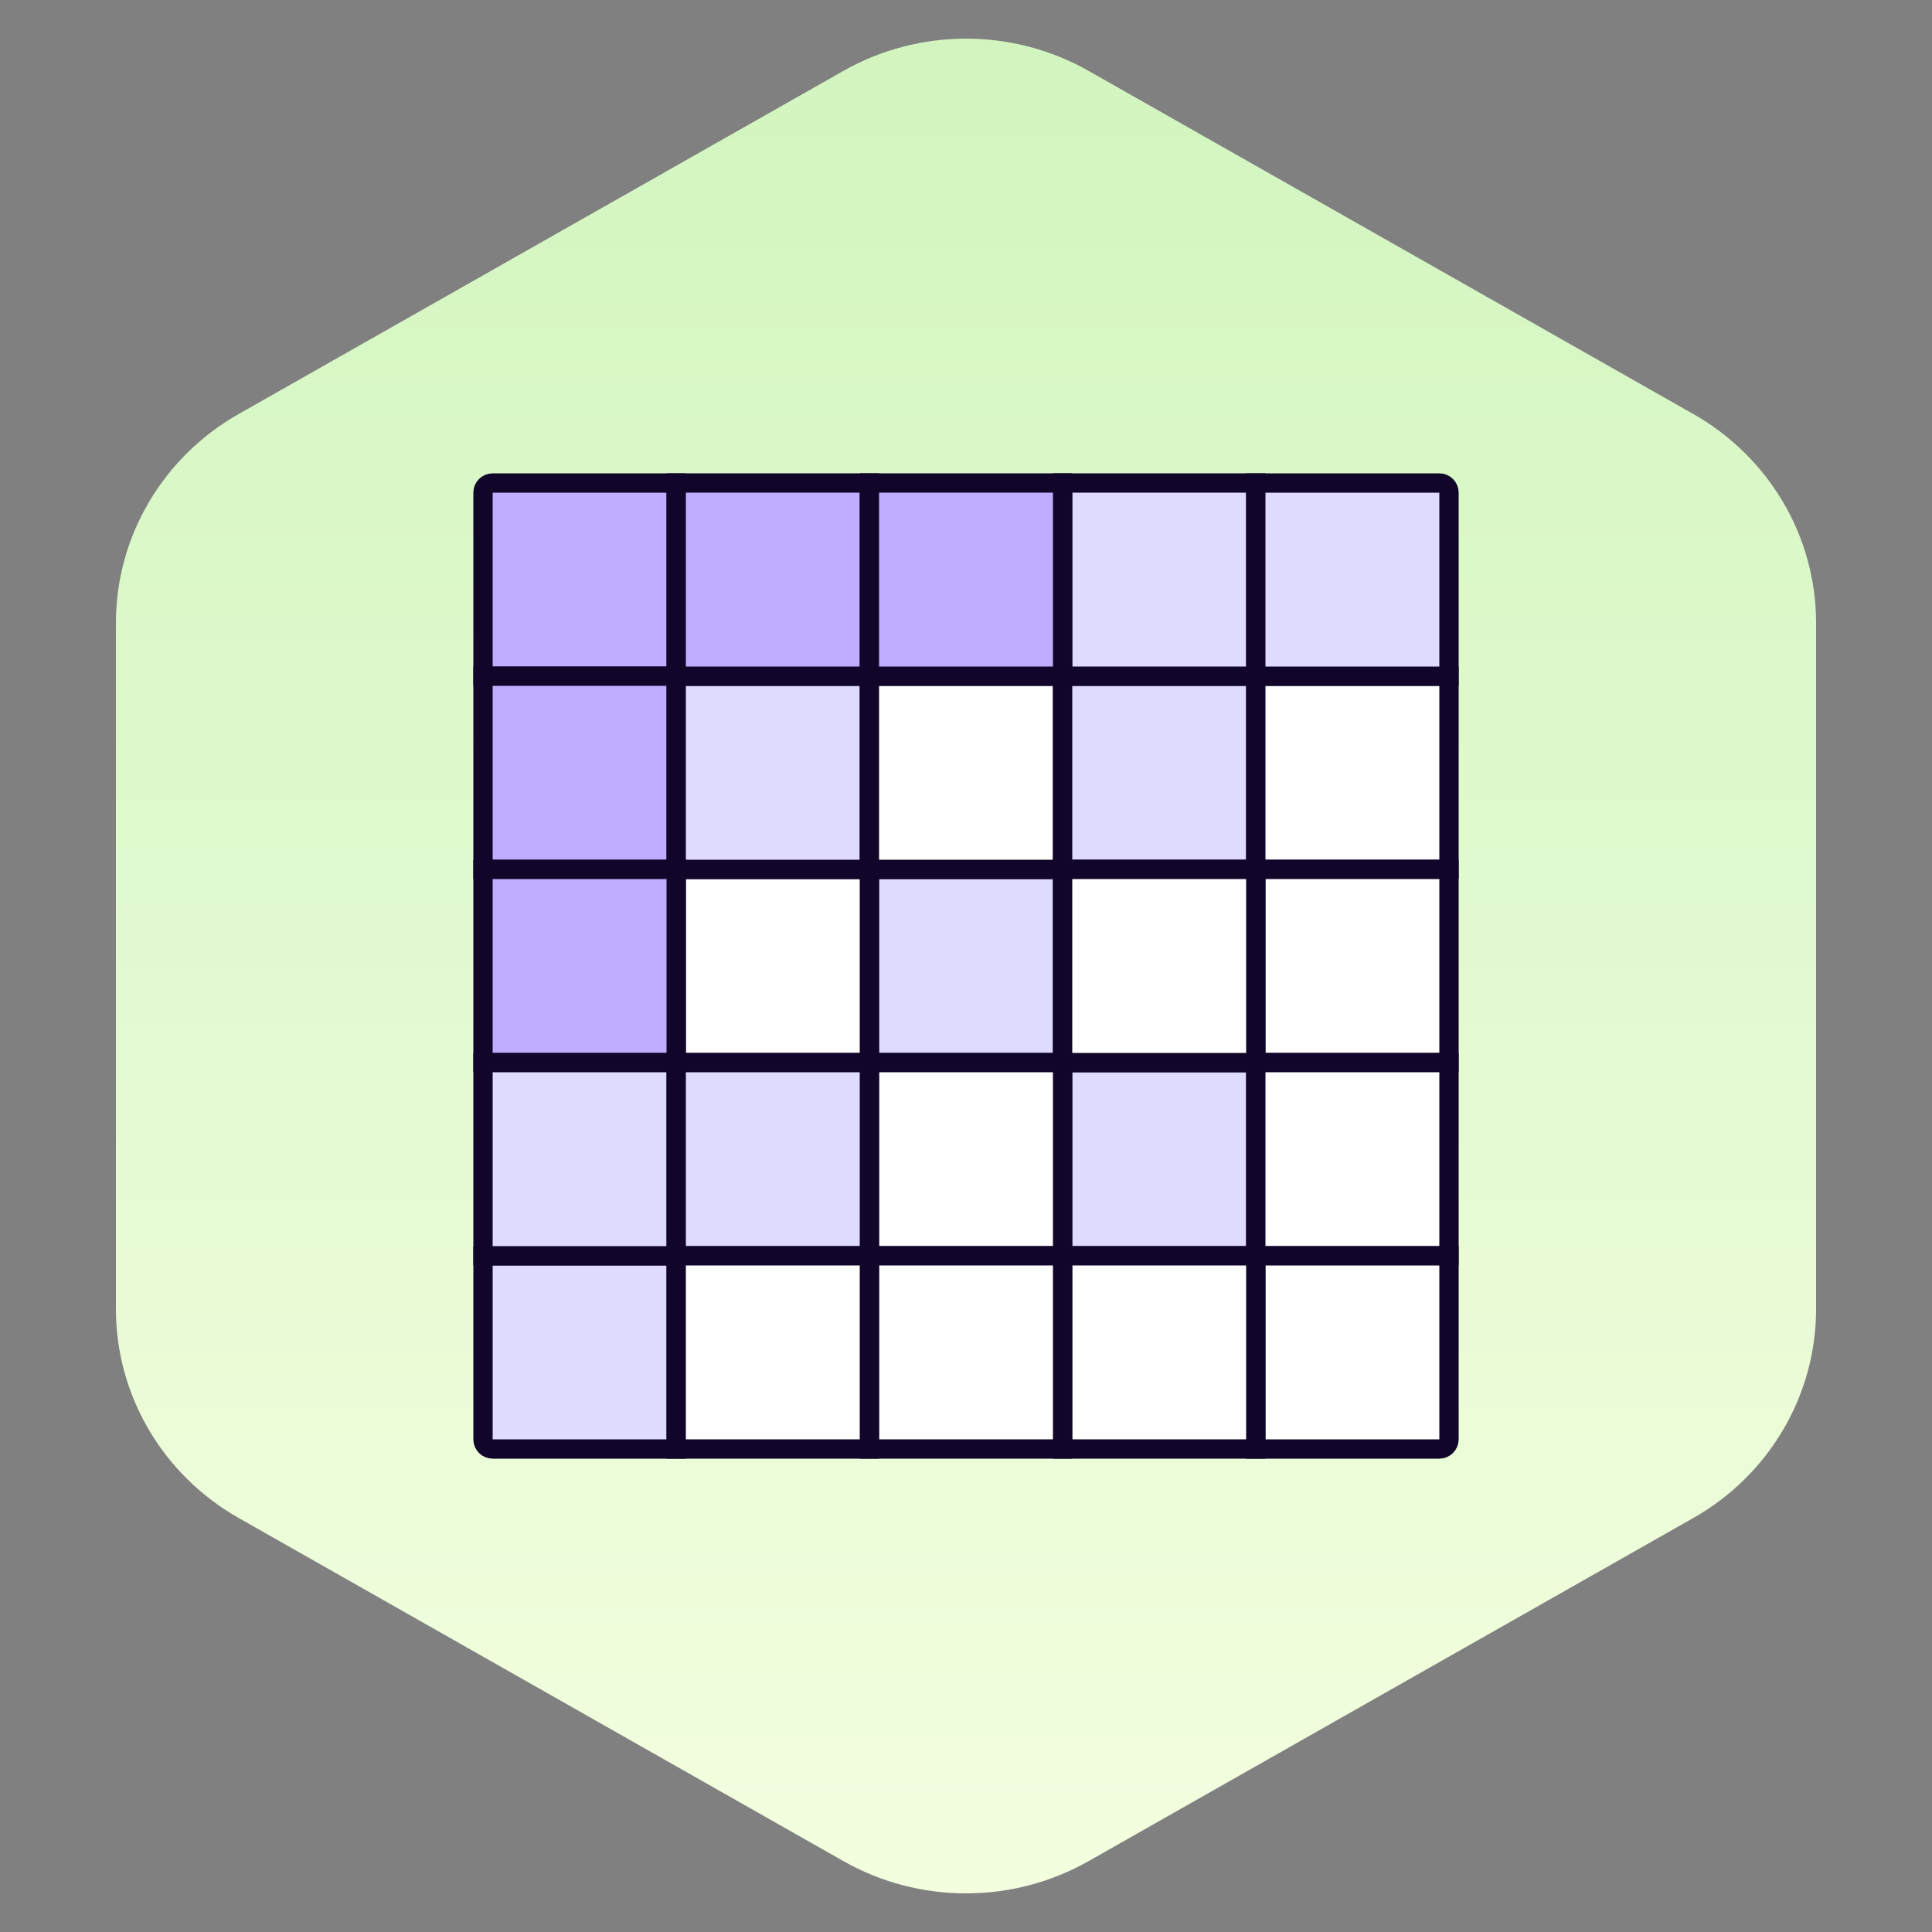 <svg width="100" height="100" viewBox="0 0 100 100" fill="none" xmlns="http://www.w3.org/2000/svg">
<rect x="0" y="0" width="100" height="100" fill="#808080" stroke="none"/>
<path d="M43.649 3.672C47.579 1.443 52.421 1.443 56.351 3.672L87.649 21.431C91.579 23.661 94 27.782 94 32.241V67.759C94 72.218 91.579 76.339 87.649 78.569L56.351 96.328C52.421 98.558 47.579 98.558 43.649 96.328L12.351 78.569C8.421 76.339 6 72.218 6 67.759V32.241C6 27.782 8.421 23.661 12.351 21.431L43.649 3.672Z" fill="url(#paint0_linear_15631_69775)"/>
<path d="M25 65H35V75H25.5C25.224 75 25 74.776 25 74.5V65Z" fill="#DEDBFF" stroke="#110529"/>
<path d="M25 25.5C25 25.224 25.224 25 25.5 25H35V35H25V25.5Z" fill="#C1ADFF" stroke="#110529"/>
<rect x="25" y="35" width="10" height="10" fill="#C1ADFF" stroke="#110529"/>
<rect x="55" y="55" width="10" height="10" fill="#DEDBFF" stroke="#110529"/>
<rect x="45" y="45" width="10" height="10" fill="#DEDBFF" stroke="#110529"/>
<rect x="35" y="45" width="10" height="10" fill="white" stroke="#110529"/>
<rect x="35" y="35" width="10" height="10" fill="#DEDBFF" stroke="#110529"/>
<rect x="45" y="35" width="10" height="10" fill="white" stroke="#110529"/>
<rect x="55" y="35" width="10" height="10" fill="#DEDBFF" stroke="#110529"/>
<rect x="55" y="25" width="10" height="10" fill="#DEDBFF" stroke="#110529"/>
<rect x="25" y="45" width="10" height="10" fill="#C1ADFF" stroke="#110529"/>
<rect x="25" y="55" width="10" height="10" fill="#DEDBFF" stroke="#110529"/>
<rect x="65" y="35" width="10" height="10" fill="white" stroke="#110529"/>
<rect x="35" y="25" width="10" height="10" fill="#C1ADFF" stroke="#110529"/>
<rect x="45" y="25" width="10" height="10" fill="#C1ADFF" stroke="#110529"/>
<path d="M65 25H74.5C74.776 25 75 25.224 75 25.5V35H65V25Z" fill="#DEDBFF" stroke="#110529"/>
<rect x="65" y="45" width="10" height="10" fill="white" stroke="#110529"/>
<rect x="65" y="55" width="10" height="10" fill="white" stroke="#110529"/>
<rect x="55" y="45" width="10" height="10" fill="white" stroke="#110529"/>
<rect x="45" y="55" width="10" height="10" fill="white" stroke="#110529"/>
<rect x="35" y="55" width="10" height="10" fill="#DEDBFF" stroke="#110529"/>
<path d="M65 65H75V74.5C75 74.776 74.776 75 74.5 75H65V65Z" fill="white" stroke="#110529"/>
<rect x="55" y="65" width="10" height="10" fill="white" stroke="#110529"/>
<rect x="45" y="65" width="10" height="10" fill="white" stroke="#110529"/>
<rect x="35" y="65" width="10" height="10" fill="white" stroke="#110529"/>
<defs>
<linearGradient id="paint0_linear_15631_69775" x1="50" y1="0.069" x2="50" y2="99.931" gradientUnits="userSpaceOnUse">
<stop stop-color="#D1F5BF"/>
<stop offset="1" stop-color="#F4FEE0"/>
</linearGradient>
</defs>
</svg>
